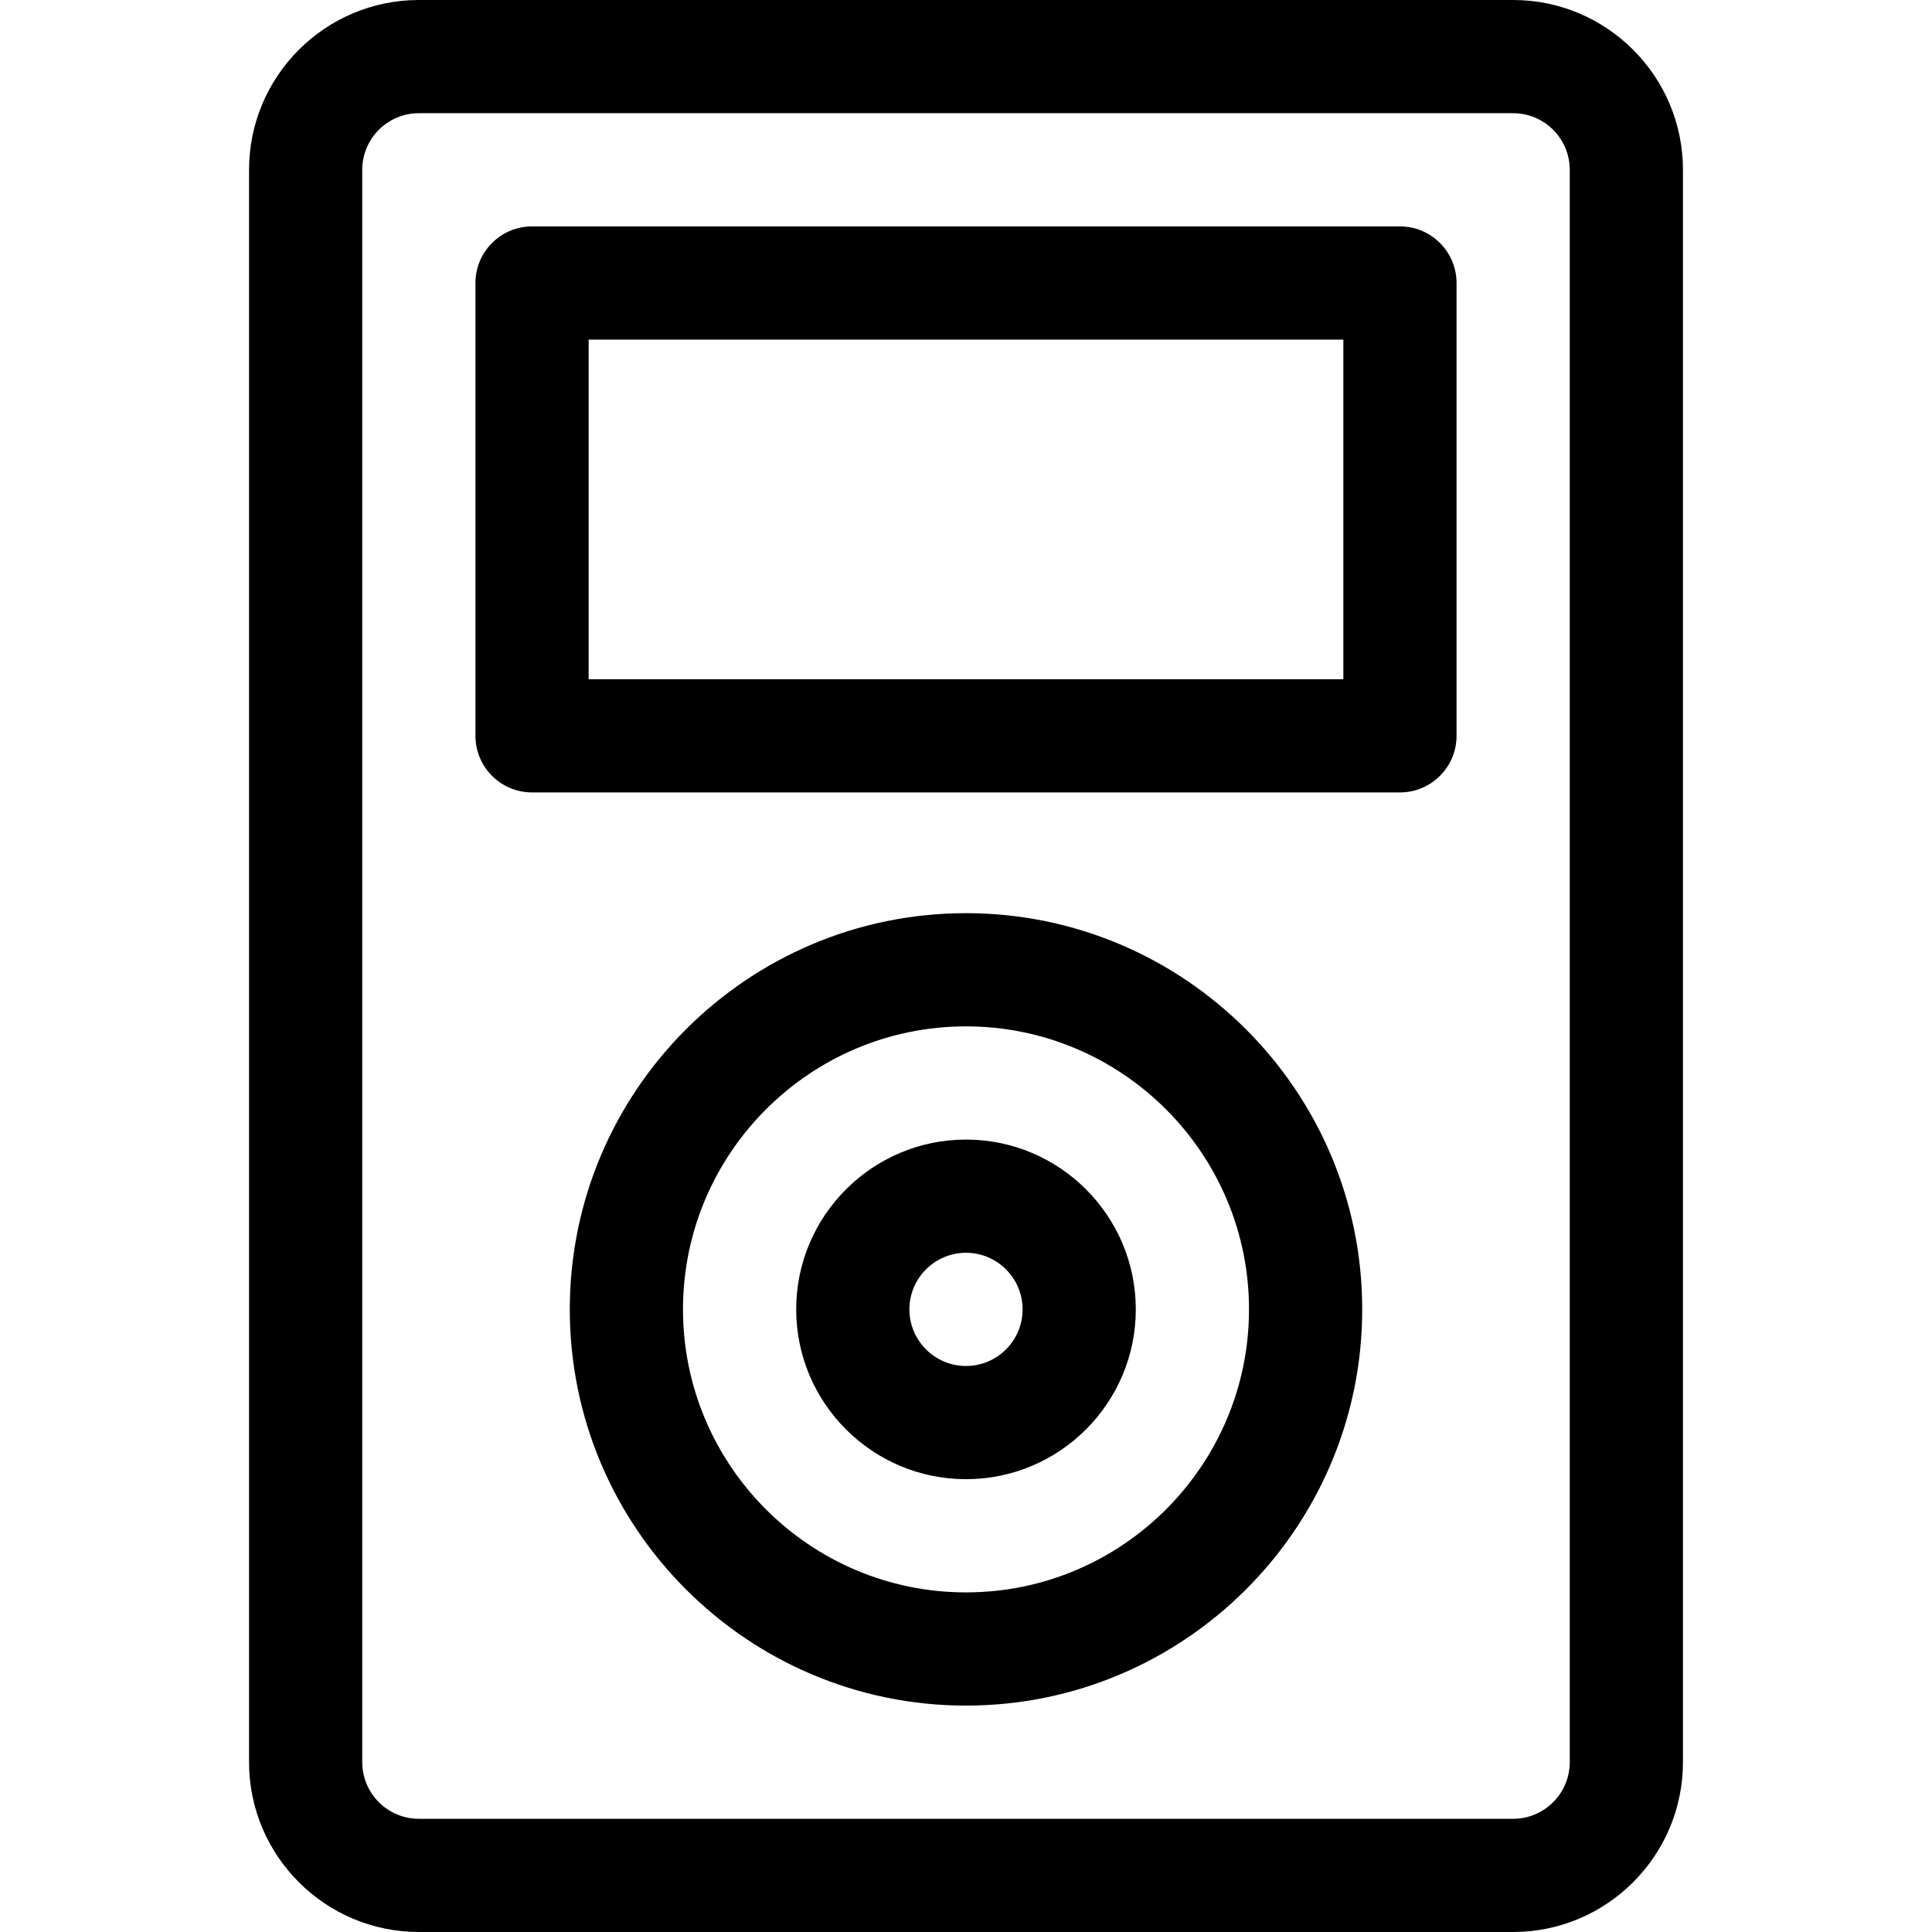 <?xml version="1.0" encoding="iso-8859-1"?>
<!-- Generator: Adobe Illustrator 19.0.0, SVG Export Plug-In . SVG Version: 6.00 Build 0)  -->
<svg version="1.1" id="Capa_1" xmlns="http://www.w3.org/2000/svg" xmlns:xlink="http://www.w3.org/1999/xlink" x="0px" y="0px"
	 viewBox="0 0 512 512" style="enable-background:new 0 0 512 512;" xml:space="preserve">
<g>
	<g>
		<path d="M401,0H111C86.187,0,66,20.187,66,45v422c0,24.813,20.187,45,45,45h290c24.813,0,45-20.187,45-45V45
			C446,20.187,425.813,0,401,0z M416,467c0,8.271-6.729,15-15,15H111c-8.271,0-15-6.729-15-15V45c0-8.271,6.729-15,15-15h290
			c8.271,0,15,6.729,15,15V467z"/>
	</g>
</g>
<g>
	<g>
		<path d="M371,60H141c-8.284,0-15,6.716-15,15v120c0,8.284,6.716,15,15,15h230c8.284,0,15-6.716,15-15V75
			C386,66.716,379.284,60,371,60z M356,180H156V90h200V180z"/>
	</g>
</g>
<g>
	<g>
		<path d="M256,242c-57.897,0-105,47.103-105,105c0,57.897,47.103,105,105,105c57.897,0,105-47.103,105-105
			C361,289.103,313.897,242,256,242z M256,422c-41.355,0-75-33.645-75-75c0-41.355,33.645-75,75-75s75,33.645,75,75
			C331,388.355,297.355,422,256,422z"/>
	</g>
</g>
<g>
	<g>
		<path d="M256,302c-24.813,0-45,20.187-45,45s20.187,45,45,45s45-20.187,45-45S280.813,302,256,302z M256,362
			c-8.271,0-15-6.729-15-15s6.729-15,15-15s15,6.729,15,15S264.271,362,256,362z"/>
	</g>
</g>
<g>
</g>
<g>
</g>
<g>
</g>
<g>
</g>
<g>
</g>
<g>
</g>
<g>
</g>
<g>
</g>
<g>
</g>
<g>
</g>
<g>
</g>
<g>
</g>
<g>
</g>
<g>
</g>
<g>
</g>
</svg>
